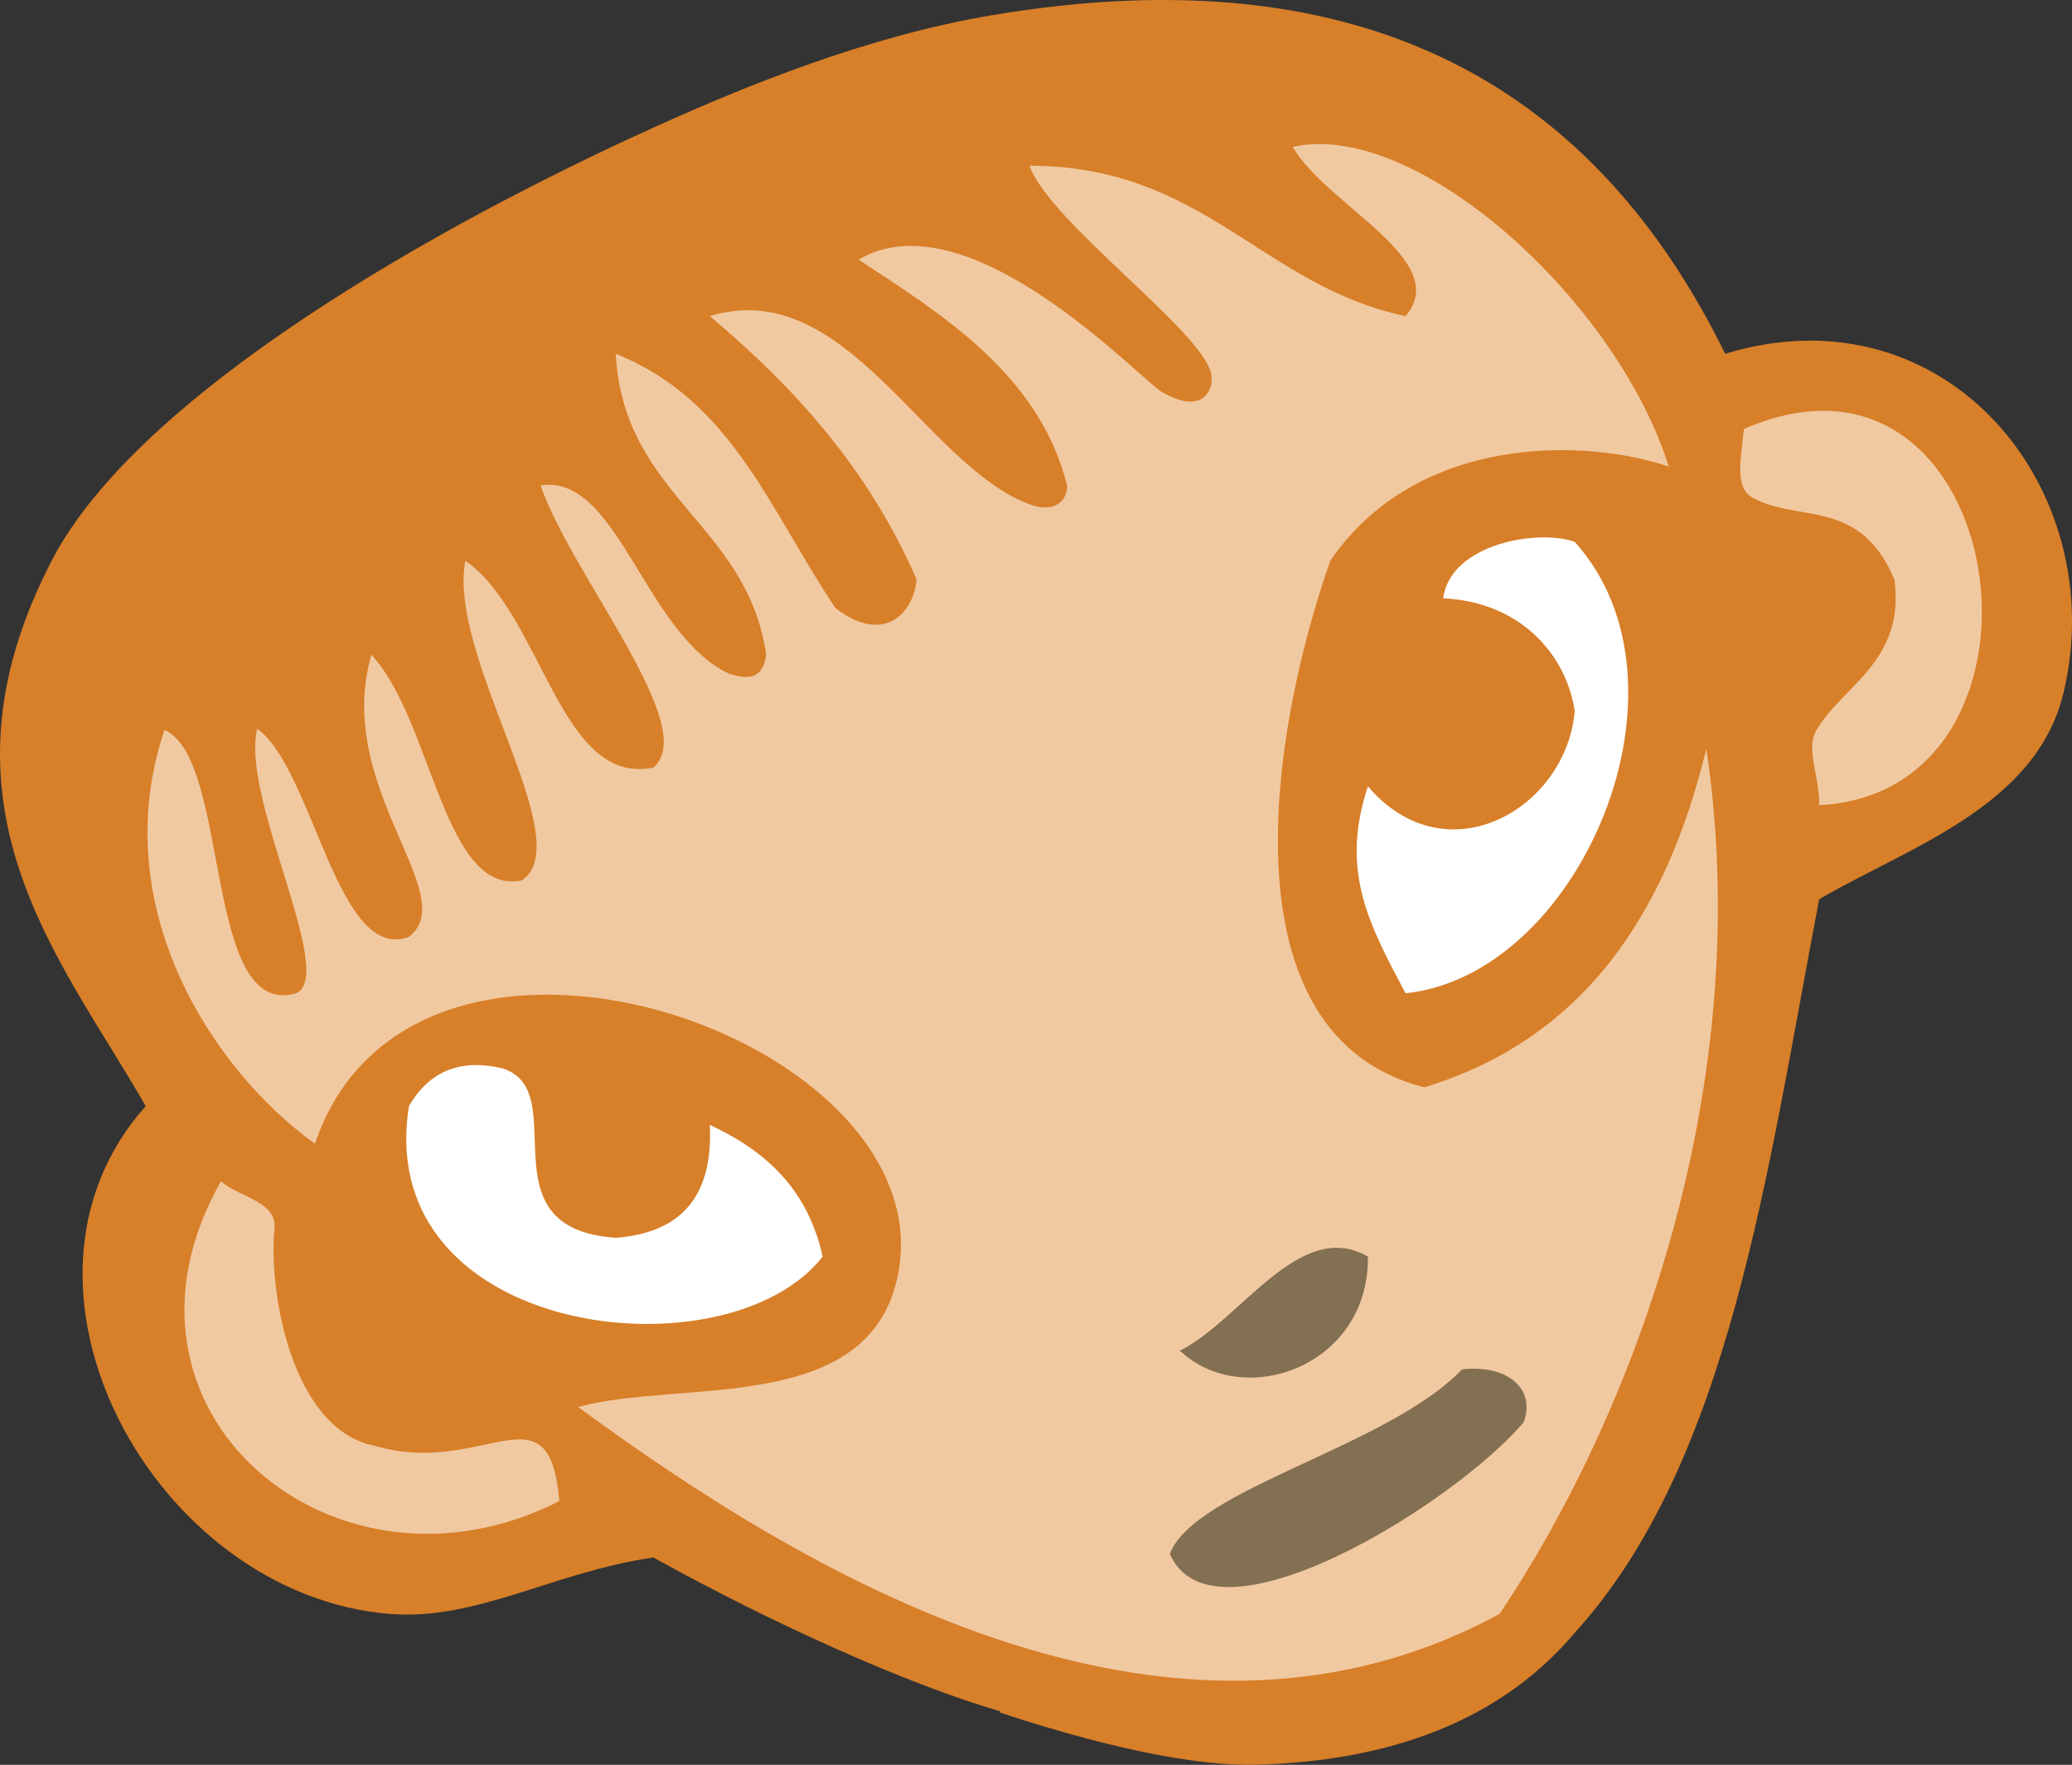 <?xml version="1.0" encoding="UTF-8" standalone="no"?>
<!-- Generator: Adobe Illustrator 15.0.0, SVG Export Plug-In . SVG Version: 6.00 Build 0)  -->

<svg
   xmlns:dc="http://purl.org/dc/elements/1.1/"
   xmlns:cc="http://creativecommons.org/ns#"
   xmlns:rdf="http://www.w3.org/1999/02/22-rdf-syntax-ns#"
   xmlns:svg="http://www.w3.org/2000/svg"
   xmlns="http://www.w3.org/2000/svg"
   xmlns:sodipodi="http://sodipodi.sourceforge.net/DTD/sodipodi-0.dtd"
   xmlns:inkscape="http://www.inkscape.org/namespaces/inkscape"
   version="1.1"
   id="Layer_1"
   x="0px"
   y="0px"
   width="110.194"
   height="93.831"
   viewBox="0 0 110.194 93.831"
   enable-background="new 0 0 841.89 595.28"
   xml:space="preserve"
   inkscape:version="0.91 r13725"
   sodipodi:docname="suapapa_face_color.svg"><rect x="0" y="0" width="110.194" height="93.831" fill="#333333" stroke="none"/><defs
     id="defs23" /><sodipodi:namedview
     pagecolor="#ffffff"
     bordercolor="#666666"
     borderopacity="1"
     objecttolerance="10"
     gridtolerance="10"
     guidetolerance="10"
     inkscape:pageopacity="0"
     inkscape:pageshadow="2"
     inkscape:window-width="681"
     inkscape:window-height="480"
     id="namedview21"
     showgrid="false"
     fit-margin-top="0"
     fit-margin-left="0"
     fit-margin-right="0"
     fit-margin-bottom="0"
     inkscape:zoom="0.39645207"
     inkscape:cx="52.650212"
     inkscape:cy="24.16257"
     inkscape:window-x="0"
     inkscape:window-y="560"
     inkscape:window-maximized="0"
     inkscape:current-layer="Layer_1" /><g
     id="g3"
     transform="translate(-368.295,-227.972)"><path
       d="m 460.043,246.782 c -6.849,-13.961 -18.931,-21.379 -38.999,-18 -6.641,1.117 -13.12,3.771 -17.91,5.934 -11.661,5.268 -27.523,14.248 -32.09,23.066 -6.744,13.02 0.484,21.111 5,29 -8.539,9.549 0.453,26.008 13,27 4.62,0.365 8.697,-2.24 14,-3 6.221,3.445 13.34,6.684 18.465,8.184 -0.01,0.016 -0.016,0.041 -0.025,0.059 3.377,1.123 9.376,2.879 13.592,2.773 6.168,-0.156 12.592,-1.822 16.968,-7.016 8.257,-9.078 10.216,-24.451 13,-39 4.757,-2.777 11.558,-4.92 13,-11 2.557,-10.779 -6.236,-21.58 -18.001,-18 z"
       id="path5"
       inkscape:connector-curvature="0"
       style="clip-rule:evenodd;fill:#d77f29;fill-rule:evenodd" /><path
       d="m 380.044,290.782 c 0.957,0.844 2.988,1.049 2.849,2.518 -0.334,3.5 0.98,10.693 5.331,11.543 5.835,1.703 9.268,-3.391 9.82,2.939 -11.929,6.078 -24.943,-4.783 -18,-17 z"
       id="path7"
       inkscape:connector-curvature="0"
       style="clip-rule:evenodd;fill:#f1c9a1;fill-rule:evenodd" /><path
       d="m 390.044,286.782 c 0.849,-1.482 2.349,-2.648 5,-2 3.771,1.227 -1.152,8.518 6,9 3.412,-0.256 5.193,-2.141 5,-6 2.967,1.365 5.223,3.434 6,7 -5.051,6.496 -23.961,4.344 -22,-8 z"
       id="path9"
       inkscape:connector-curvature="0"
       style="clip-rule:evenodd;fill:#ffffff;fill-rule:evenodd" /><path
       d="m 448.043,313.782 c -17.773,9.637 -37.372,-2.475 -48.999,-11 5.369,-1.502 15.467,0.518 17,-7 2.578,-12.646 -25.765,-22.475 -31,-7 -5.502,-3.947 -11.15,-12.695 -8,-22 3.541,1.523 2.036,15.453 7,14 2.181,-0.982 -2.982,-10.42 -2.069,-14.066 3,2.168 4.25,12.5 8.069,11.066 2.848,-2.232 -4.031,-7.941 -2,-15 3.23,3.436 3.848,12.85 8,12 3.098,-2.066 -3.983,-11.891 -3,-17 4.115,2.883 5.015,12.018 10,11 2.515,-2.148 -4.314,-10.141 -6,-15 4.098,-0.648 5.515,7.85 10,10 1.265,0.434 1.848,0.102 2,-1 -1.011,-6.99 -7.595,-8.406 -8,-16 6.189,2.475 8.193,8.334 11.68,13.514 2.585,2.004 4.168,0.254 4.32,-1.514 -2.526,-5.809 -6.465,-10.203 -11,-14 7.238,-2.223 11.431,7.934 17,10 1.285,0.496 2.021,-0.148 2,-1 -1.462,-5.873 -6.652,-9.107 -11.09,-12.004 5.813,-3.438 14.938,6.316 16.09,7.004 2.264,1.35 2.817,-0.146 2.672,-0.908 -0.436,-2.289 -8.559,-8.035 -9.672,-11.092 9.313,0.02 12.307,6.357 20,8 2.515,-2.982 -4.158,-5.842 -6,-9 6.59,-1.473 17.248,8.189 19.999,17 -4.317,-1.482 -13.317,-1.816 -17.999,5 -3.243,9.232 -5.744,25.258 5,28 8.434,-2.566 12.848,-9.152 14.999,-18 2.636,17.639 -3.637,35.026 -11,46 z"
       id="path11"
       inkscape:connector-curvature="0"
       style="clip-rule:evenodd;fill:#f1c9a1;fill-rule:evenodd" /><path
       d="m 445.044,259.782 c 0.402,-2.932 5.098,-3.691 6.999,-3 6.875,7.629 0.28,23.037 -8.999,24 -1.881,-3.57 -3.521,-6.447 -2,-11 4.18,4.887 10.555,1.184 10.999,-4 -0.444,-2.982 -2.86,-5.806 -6.999,-6 z"
       id="path13"
       inkscape:connector-curvature="0"
       style="clip-rule:evenodd;fill:#ffffff;fill-rule:evenodd" /><path
       d="m 465.043,270.782 c 0.028,-1.566 -0.737,-2.975 -0.15,-3.982 1.377,-2.361 4.746,-3.682 4.15,-8.018 -1.817,-4.314 -5.009,-3.025 -7.484,-4.314 -1.03,-0.537 -0.698,-1.936 -0.516,-3.686 14.155,-6.189 17.74,19.285 4,20 z"
       id="path15"
       inkscape:connector-curvature="0"
       style="clip-rule:evenodd;fill:#f1c9a1;fill-rule:evenodd" /><path
       d="m 441.044,294.782 c 0.069,5.857 -6.635,8.188 -10,5 3.164,-1.541 6.387,-7.099 10,-5 z"
       id="path17"
       inkscape:connector-curvature="0"
       style="clip-rule:evenodd;fill:#836f51;fill-rule:evenodd" /><path
       d="m 449.329,303.589 c -3.671,4.326 -16.48,12.313 -18.82,7.002 1.299,-3.457 11.633,-5.707 15.535,-9.809 2.278,-0.279 3.965,0.934 3.285,2.807 z"
       id="path19"
       inkscape:connector-curvature="0"
       style="clip-rule:evenodd;fill:#836f51;fill-rule:evenodd" /></g></svg>